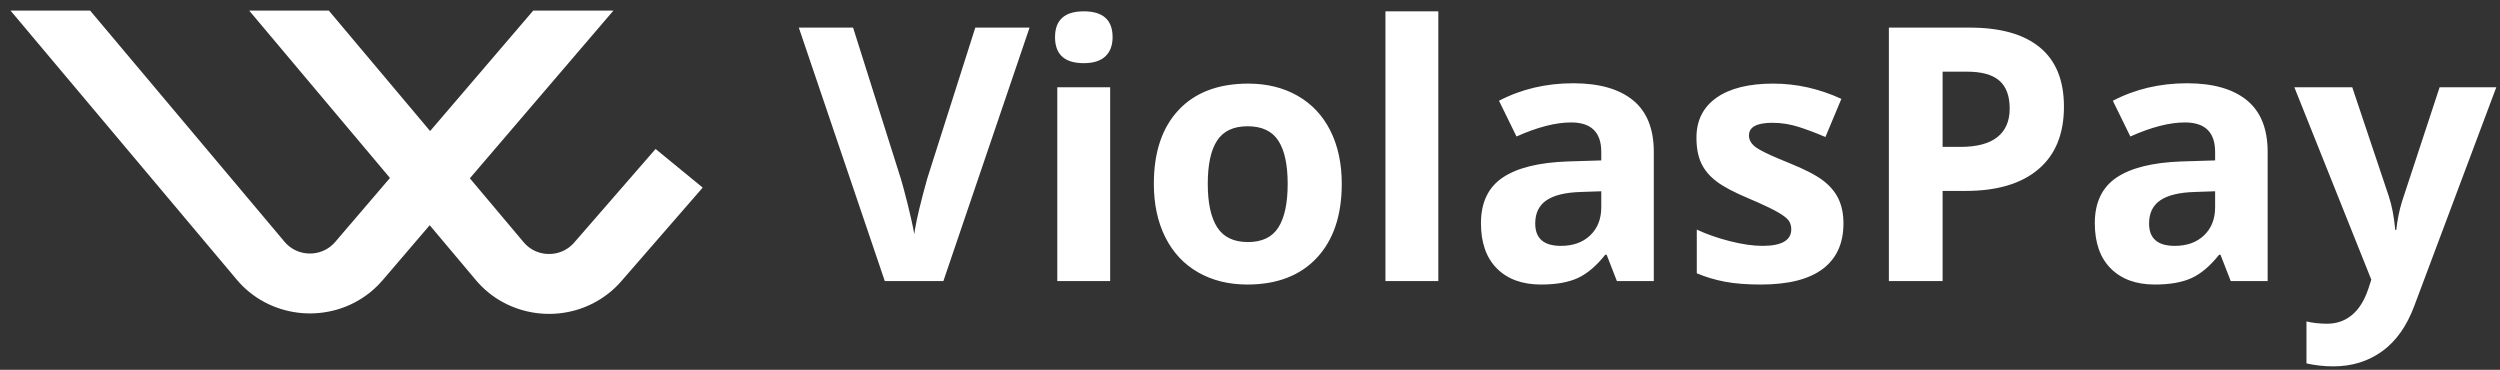 <?xml version="1.0" encoding="UTF-8"?>
<svg width="169px" height="25px" viewBox="0 0 169 25" version="1.1" xmlns="http://www.w3.org/2000/svg" xmlns:xlink="http://www.w3.org/1999/xlink">
    <rect x="0" y="0" width="169" height="25" fill="#333333" stroke="none"/>
    <!-- Generator: Sketch 59 (86127) - https://sketch.com -->
    <title>编组 8</title>
    <desc>Created with Sketch.</desc>
    <g id="0526-支付钱包UI--桌面端" stroke="none" stroke-width="1" fill="none" fill-rule="evenodd">
        <g id="桌面端-适配最小尺寸1024X768" transform="translate(-14, -21)" fill="#FFFFFF" fill-rule="nonzero">
            <g id="编组-8" transform="translate(14, 17)">
                <path d="M65.93,5.867 L69.598,5.867 L63.773,23 L59.812,23 L54,5.867 L57.668,5.867 L60.891,16.062 L61.072,16.697 C61.164,17.031 61.257,17.39 61.352,17.774 L61.6,18.821 C61.704,19.279 61.772,19.617 61.805,19.836 L61.847,19.541 C61.967,18.794 62.246,17.635 62.684,16.062 L65.93,5.867 Z M71.32,6.512 C71.32,5.348 71.969,4.766 73.266,4.766 C74.563,4.766 75.211,5.348 75.211,6.512 C75.211,7.066 75.049,7.498 74.725,7.807 C74.4,8.115 73.914,8.27 73.266,8.27 C71.969,8.27 71.32,7.684 71.32,6.512 Z M75.047,23 L71.473,23 L71.473,9.898 L75.047,9.898 L75.047,23 Z M81.645,16.426 C81.645,17.723 81.857,18.703 82.283,19.367 C82.709,20.031 83.402,20.363 84.363,20.363 C85.316,20.363 86.002,20.033 86.42,19.373 C86.838,18.713 87.047,17.73 87.047,16.426 C87.047,15.129 86.836,14.156 86.414,13.508 C85.992,12.859 85.301,12.535 84.34,12.535 C83.387,12.535 82.699,12.857 82.277,13.502 C81.855,14.146 81.645,15.121 81.645,16.426 Z M90.703,16.426 C90.703,18.559 90.141,20.227 89.016,21.43 C87.891,22.633 86.324,23.234 84.316,23.234 C83.059,23.234 81.949,22.959 80.988,22.408 C80.027,21.857 79.289,21.066 78.773,20.035 C78.258,19.004 78,17.801 78,16.426 C78,14.285 78.559,12.621 79.676,11.434 C80.793,10.246 82.363,9.652 84.387,9.652 C85.645,9.652 86.754,9.926 87.715,10.473 C88.676,11.02 89.414,11.805 89.93,12.828 C90.445,13.852 90.703,15.051 90.703,16.426 Z M97.23,23 L93.656,23 L93.656,4.766 L97.23,4.766 L97.23,23 Z M109.301,23 L108.609,21.219 L108.516,21.219 C107.914,21.977 107.295,22.502 106.658,22.795 C106.021,23.088 105.191,23.234 104.168,23.234 C102.91,23.234 101.92,22.875 101.197,22.156 C100.475,21.437 100.113,20.414 100.113,19.086 C100.113,17.695 100.6,16.67 101.572,16.01 C102.545,15.35 104.012,14.984 105.973,14.914 L108.246,14.844 L108.246,14.27 C108.246,12.941 107.566,12.277 106.207,12.277 C105.16,12.277 103.93,12.594 102.516,13.227 L101.332,10.812 C102.84,10.023 104.512,9.629 106.348,9.629 C108.105,9.629 109.453,10.012 110.391,10.777 C111.328,11.543 111.797,12.707 111.797,14.27 L111.797,23 L109.301,23 Z M108.246,16.93 L106.863,16.977 C105.824,17.008 105.051,17.195 104.543,17.539 C104.035,17.883 103.781,18.406 103.781,19.109 C103.781,20.117 104.359,20.621 105.516,20.621 C106.344,20.621 107.006,20.383 107.502,19.906 C107.998,19.43 108.246,18.797 108.246,18.008 L108.246,16.93 Z M124.617,19.109 C124.617,20.453 124.15,21.477 123.217,22.18 C122.283,22.883 120.887,23.234 119.027,23.234 C118.074,23.234 117.262,23.17 116.59,23.041 C115.918,22.912 115.289,22.723 114.703,22.473 L114.703,19.52 C115.367,19.832 116.115,20.094 116.947,20.305 C117.779,20.516 118.512,20.621 119.145,20.621 C120.441,20.621 121.09,20.246 121.09,19.496 C121.09,19.215 121.004,18.986 120.832,18.811 C120.66,18.635 120.363,18.436 119.941,18.213 L119.545,18.013 C119.33,17.908 119.089,17.797 118.822,17.679 L118.254,17.434 C117.246,17.012 116.506,16.621 116.033,16.262 C115.561,15.902 115.217,15.49 115.002,15.025 C114.787,14.561 114.68,13.988 114.68,13.309 C114.68,12.145 115.131,11.244 116.033,10.607 C116.936,9.971 118.215,9.652 119.871,9.652 C121.449,9.652 122.984,9.996 124.477,10.684 L123.398,13.262 C122.742,12.98 122.129,12.75 121.559,12.57 C120.988,12.391 120.406,12.301 119.812,12.301 C118.758,12.301 118.23,12.586 118.23,13.156 C118.23,13.477 118.4,13.754 118.74,13.988 C119.002,14.169 119.502,14.416 120.242,14.73 L120.973,15.031 C121.996,15.445 122.746,15.832 123.223,16.191 C123.699,16.551 124.051,16.965 124.277,17.434 C124.504,17.902 124.617,18.461 124.617,19.109 Z M131.32,13.93 L132.516,13.93 C133.633,13.93 134.469,13.709 135.023,13.268 C135.578,12.826 135.855,12.184 135.855,11.34 C135.855,10.488 135.623,9.859 135.158,9.453 C134.693,9.047 133.965,8.844 132.973,8.844 L131.32,8.844 L131.32,13.93 Z M139.523,11.211 C139.523,13.055 138.947,14.465 137.795,15.441 C136.643,16.418 135.004,16.906 132.879,16.906 L131.32,16.906 L131.32,23 L127.688,23 L127.688,5.867 L133.16,5.867 C135.238,5.867 136.818,6.314 137.9,7.209 C138.982,8.104 139.523,9.437 139.523,11.211 Z M150.797,23 L150.105,21.219 L150.012,21.219 C149.41,21.977 148.791,22.502 148.154,22.795 C147.518,23.088 146.688,23.234 145.664,23.234 C144.406,23.234 143.416,22.875 142.693,22.156 C141.971,21.437 141.609,20.414 141.609,19.086 C141.609,17.695 142.096,16.67 143.068,16.01 C144.041,15.35 145.508,14.984 147.469,14.914 L149.742,14.844 L149.742,14.27 C149.742,12.941 149.063,12.277 147.703,12.277 C146.656,12.277 145.426,12.594 144.012,13.227 L142.828,10.812 C144.336,10.023 146.008,9.629 147.844,9.629 C149.602,9.629 150.949,10.012 151.887,10.777 C152.824,11.543 153.293,12.707 153.293,14.27 L153.293,23 L150.797,23 Z M149.742,16.93 L148.359,16.977 C147.32,17.008 146.547,17.195 146.039,17.539 C145.531,17.883 145.277,18.406 145.277,19.109 C145.277,20.117 145.855,20.621 147.012,20.621 C147.84,20.621 148.502,20.383 148.998,19.906 C149.494,19.43 149.742,18.797 149.742,18.008 L149.742,16.93 Z M155.098,9.898 L159.012,9.898 L161.484,17.27 C161.695,17.91 161.84,18.668 161.918,19.543 L161.988,19.543 C162.06,18.872 162.188,18.234 162.374,17.629 L164.918,9.898 L168.75,9.898 L163.207,24.676 C162.699,26.043 161.975,27.066 161.033,27.746 C160.092,28.426 158.992,28.766 157.734,28.766 C157.117,28.766 156.512,28.699 155.918,28.566 L155.918,25.73 C156.348,25.832 156.816,25.883 157.324,25.883 C157.957,25.883 158.51,25.689 158.982,25.303 C159.455,24.916 159.824,24.332 160.09,23.551 L160.301,22.906 L155.098,9.898 Z" id="ViolasPay"></path>
                <g id="形状结合-2" transform="translate(0, 4)">
                    <path d="M41.467,0.716 L31.762,12.053 L35.405,16.383 C36.14,17.256 37.437,17.422 38.375,16.788 L38.513,16.687 C38.583,16.631 38.65,16.572 38.713,16.508 L38.804,16.41 L44.317,10.07 L47.502,12.681 L41.989,19.021 C41.735,19.313 41.455,19.581 41.15,19.822 C38.488,21.933 34.599,21.609 32.342,19.133 L32.176,18.943 L29.048,15.224 L25.858,18.952 C25.661,19.182 25.448,19.397 25.219,19.597 L24.986,19.791 C22.324,21.901 18.434,21.578 16.178,19.101 L16.011,18.911 L0.711,0.716 L6.092,0.716 L19.241,16.351 C20.013,17.268 21.404,17.405 22.349,16.656 C22.422,16.598 22.492,16.535 22.557,16.468 L22.651,16.365 L26.361,12.03 L16.844,0.716 L22.227,0.716 L29.076,8.859 L36.046,0.716 L41.467,0.716 Z" id="形状结合"></path>
                </g>
            </g>
        </g>
    </g>
</svg>